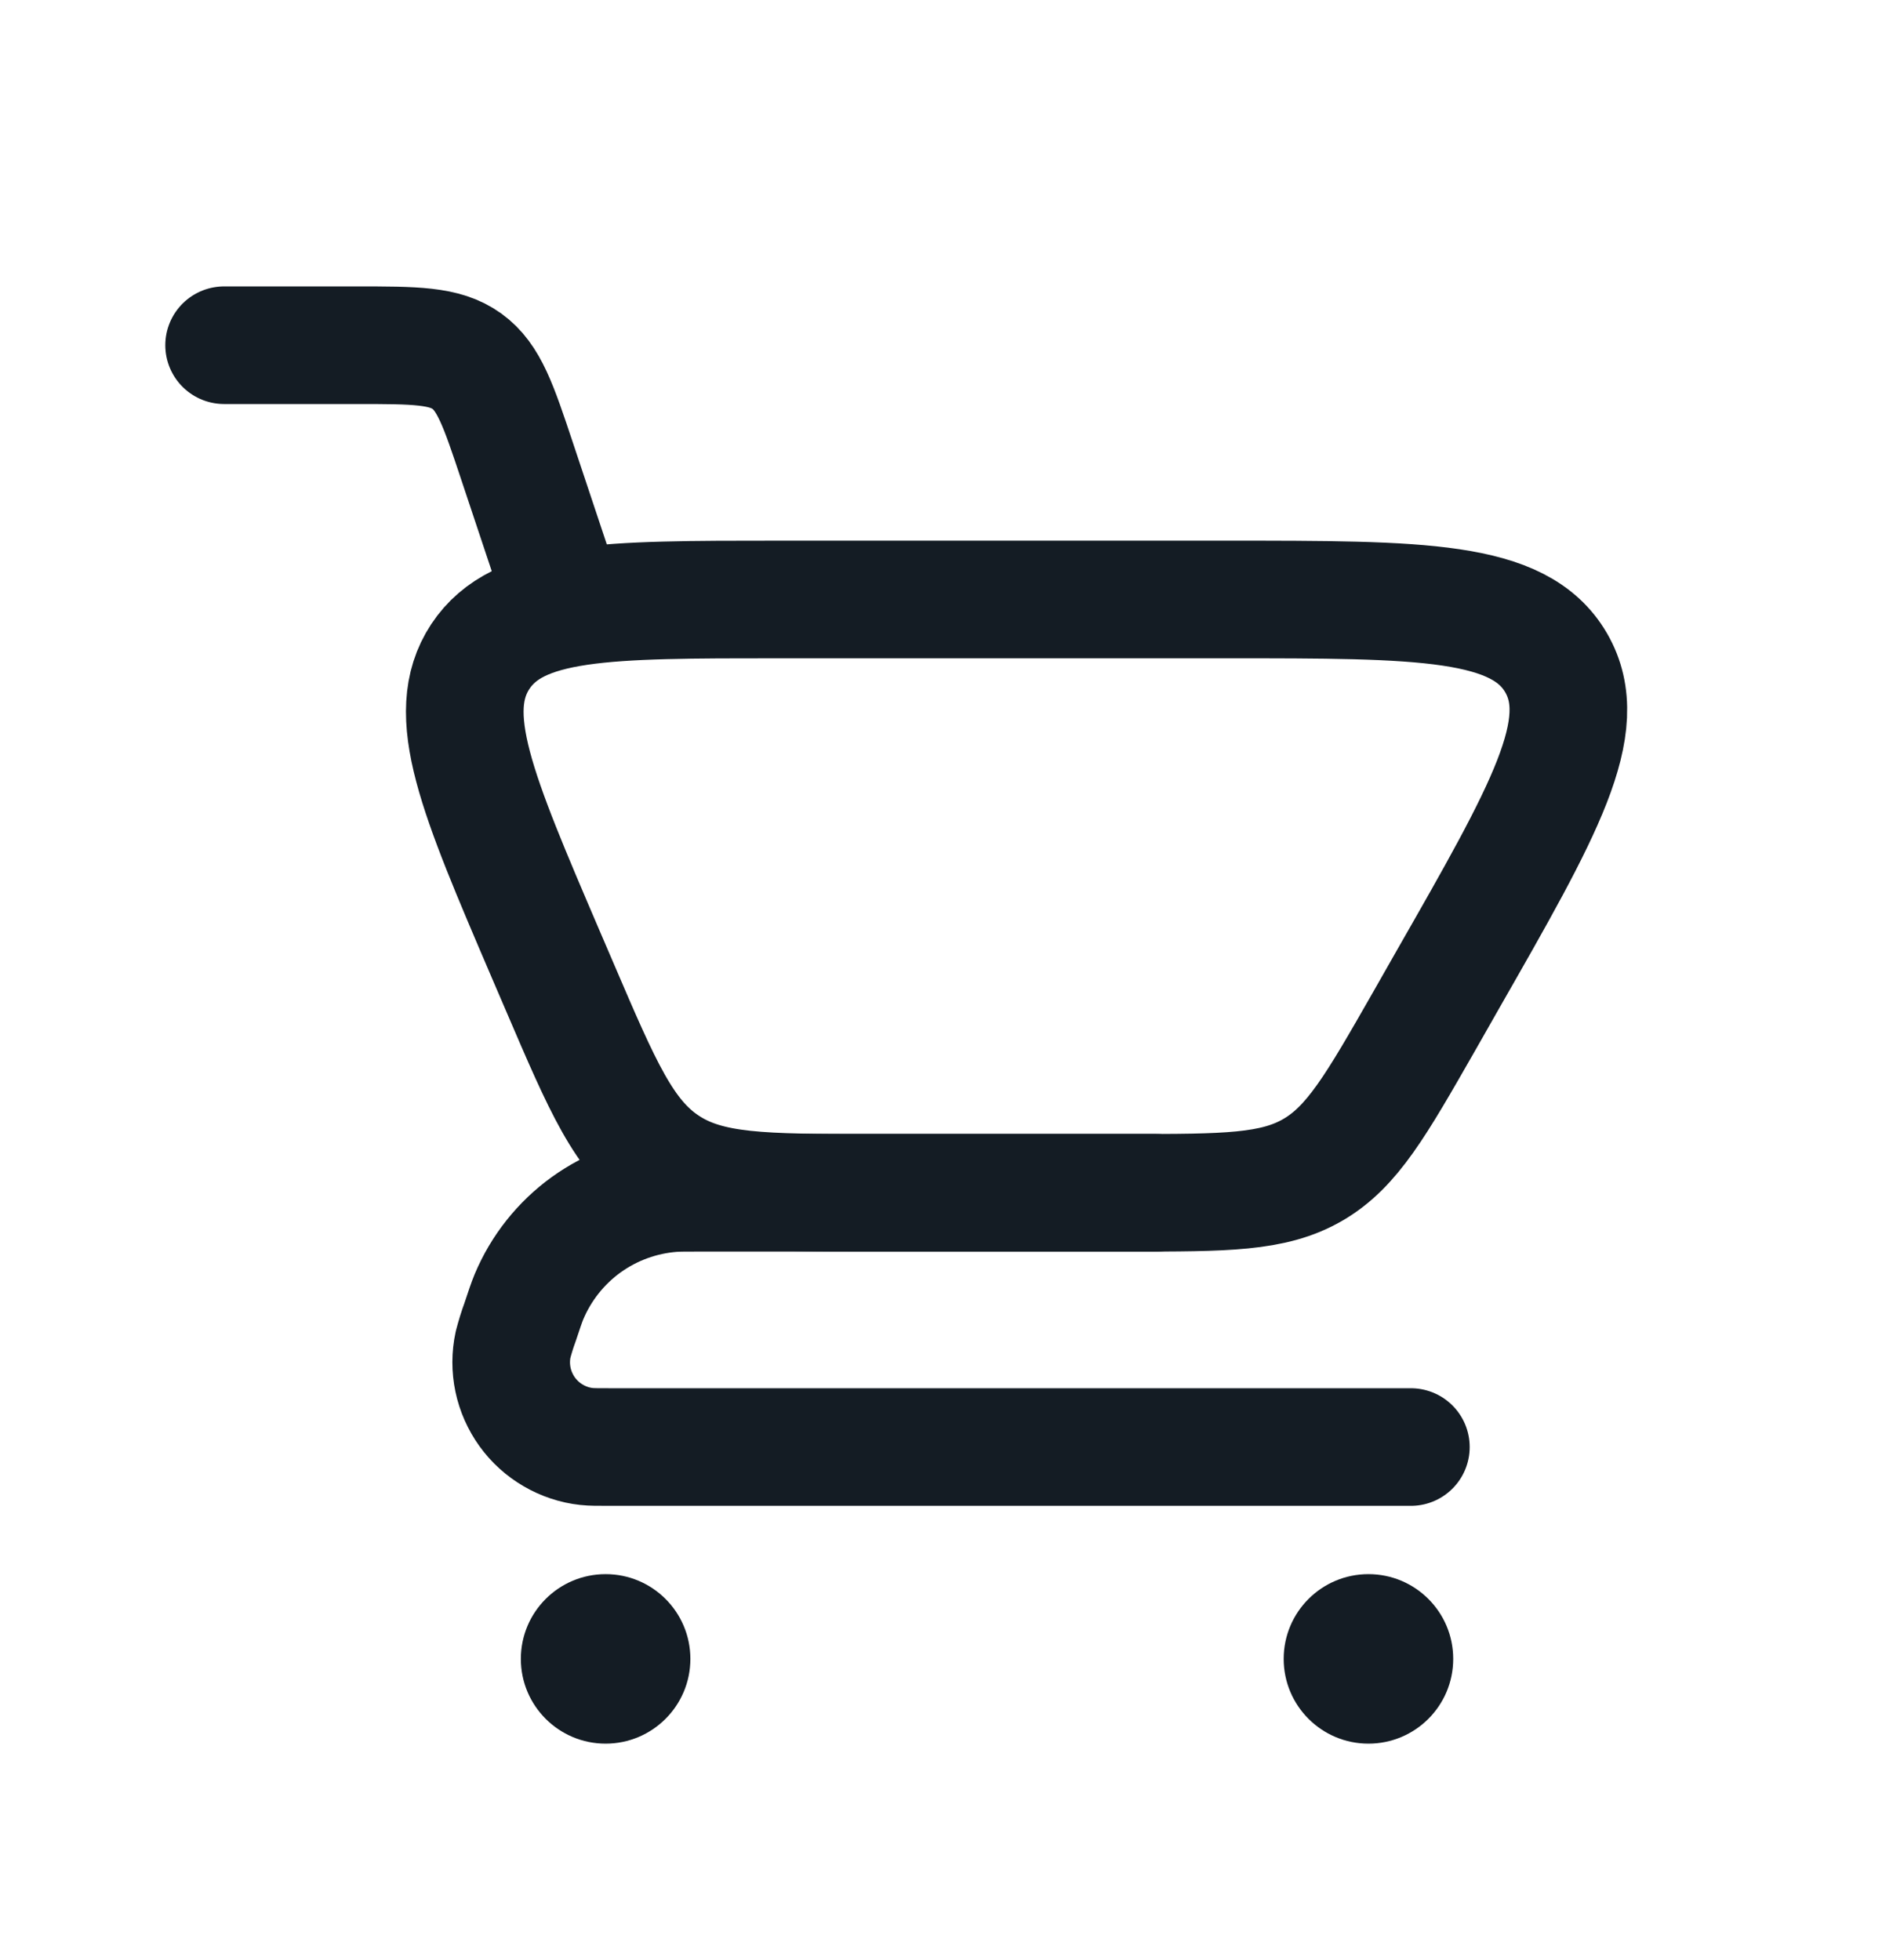 <svg width="24" height="25" viewBox="0 0 24 25" fill="none" xmlns="http://www.w3.org/2000/svg">
<path d="M2.858 4.403H4.542C5.294 4.403 5.671 4.403 5.954 4.607C6.237 4.812 6.356 5.168 6.594 5.882L7.182 7.646" stroke="#141C24" stroke-width="1.5" stroke-linecap="round"/>
<path d="M17.992 18.456H7.776C7.62 18.456 7.541 18.456 7.48 18.449C7.33 18.433 7.185 18.384 7.055 18.308C6.924 18.232 6.811 18.129 6.723 18.007C6.635 17.884 6.573 17.745 6.542 17.597C6.511 17.449 6.511 17.297 6.543 17.149C6.568 17.053 6.597 16.959 6.631 16.866C6.687 16.699 6.714 16.616 6.745 16.541C6.899 16.173 7.152 15.854 7.476 15.62C7.8 15.387 8.182 15.248 8.581 15.218C8.661 15.213 8.748 15.213 8.923 15.213H14.749" stroke="#141C24" stroke-width="1.5" stroke-linecap="round" stroke-linejoin="round"/>
<path d="M14.402 15.213H11.115C9.731 15.213 9.039 15.213 8.499 14.856C7.957 14.499 7.685 13.864 7.14 12.592L6.957 12.166C6.082 10.123 5.645 9.104 6.125 8.374C6.607 7.646 7.718 7.646 9.939 7.646H15.646C18.132 7.646 19.375 7.646 19.844 8.453C20.312 9.261 19.695 10.34 18.462 12.497L18.156 13.035C17.549 14.097 17.245 14.629 16.741 14.921C16.238 15.213 15.626 15.213 14.402 15.213Z" stroke="#141C24" stroke-width="1.5" stroke-linecap="round"/>
<path d="M17.451 22.239C18.048 22.239 18.532 21.755 18.532 21.158C18.532 20.561 18.048 20.077 17.451 20.077C16.854 20.077 16.37 20.561 16.37 21.158C16.37 21.755 16.854 22.239 17.451 22.239Z" fill="#141C24"/>
<path d="M7.723 22.239C8.32 22.239 8.804 21.755 8.804 21.158C8.804 20.561 8.32 20.077 7.723 20.077C7.126 20.077 6.642 20.561 6.642 21.158C6.642 21.755 7.126 22.239 7.723 22.239Z" fill="#141C24"/>
</svg>
